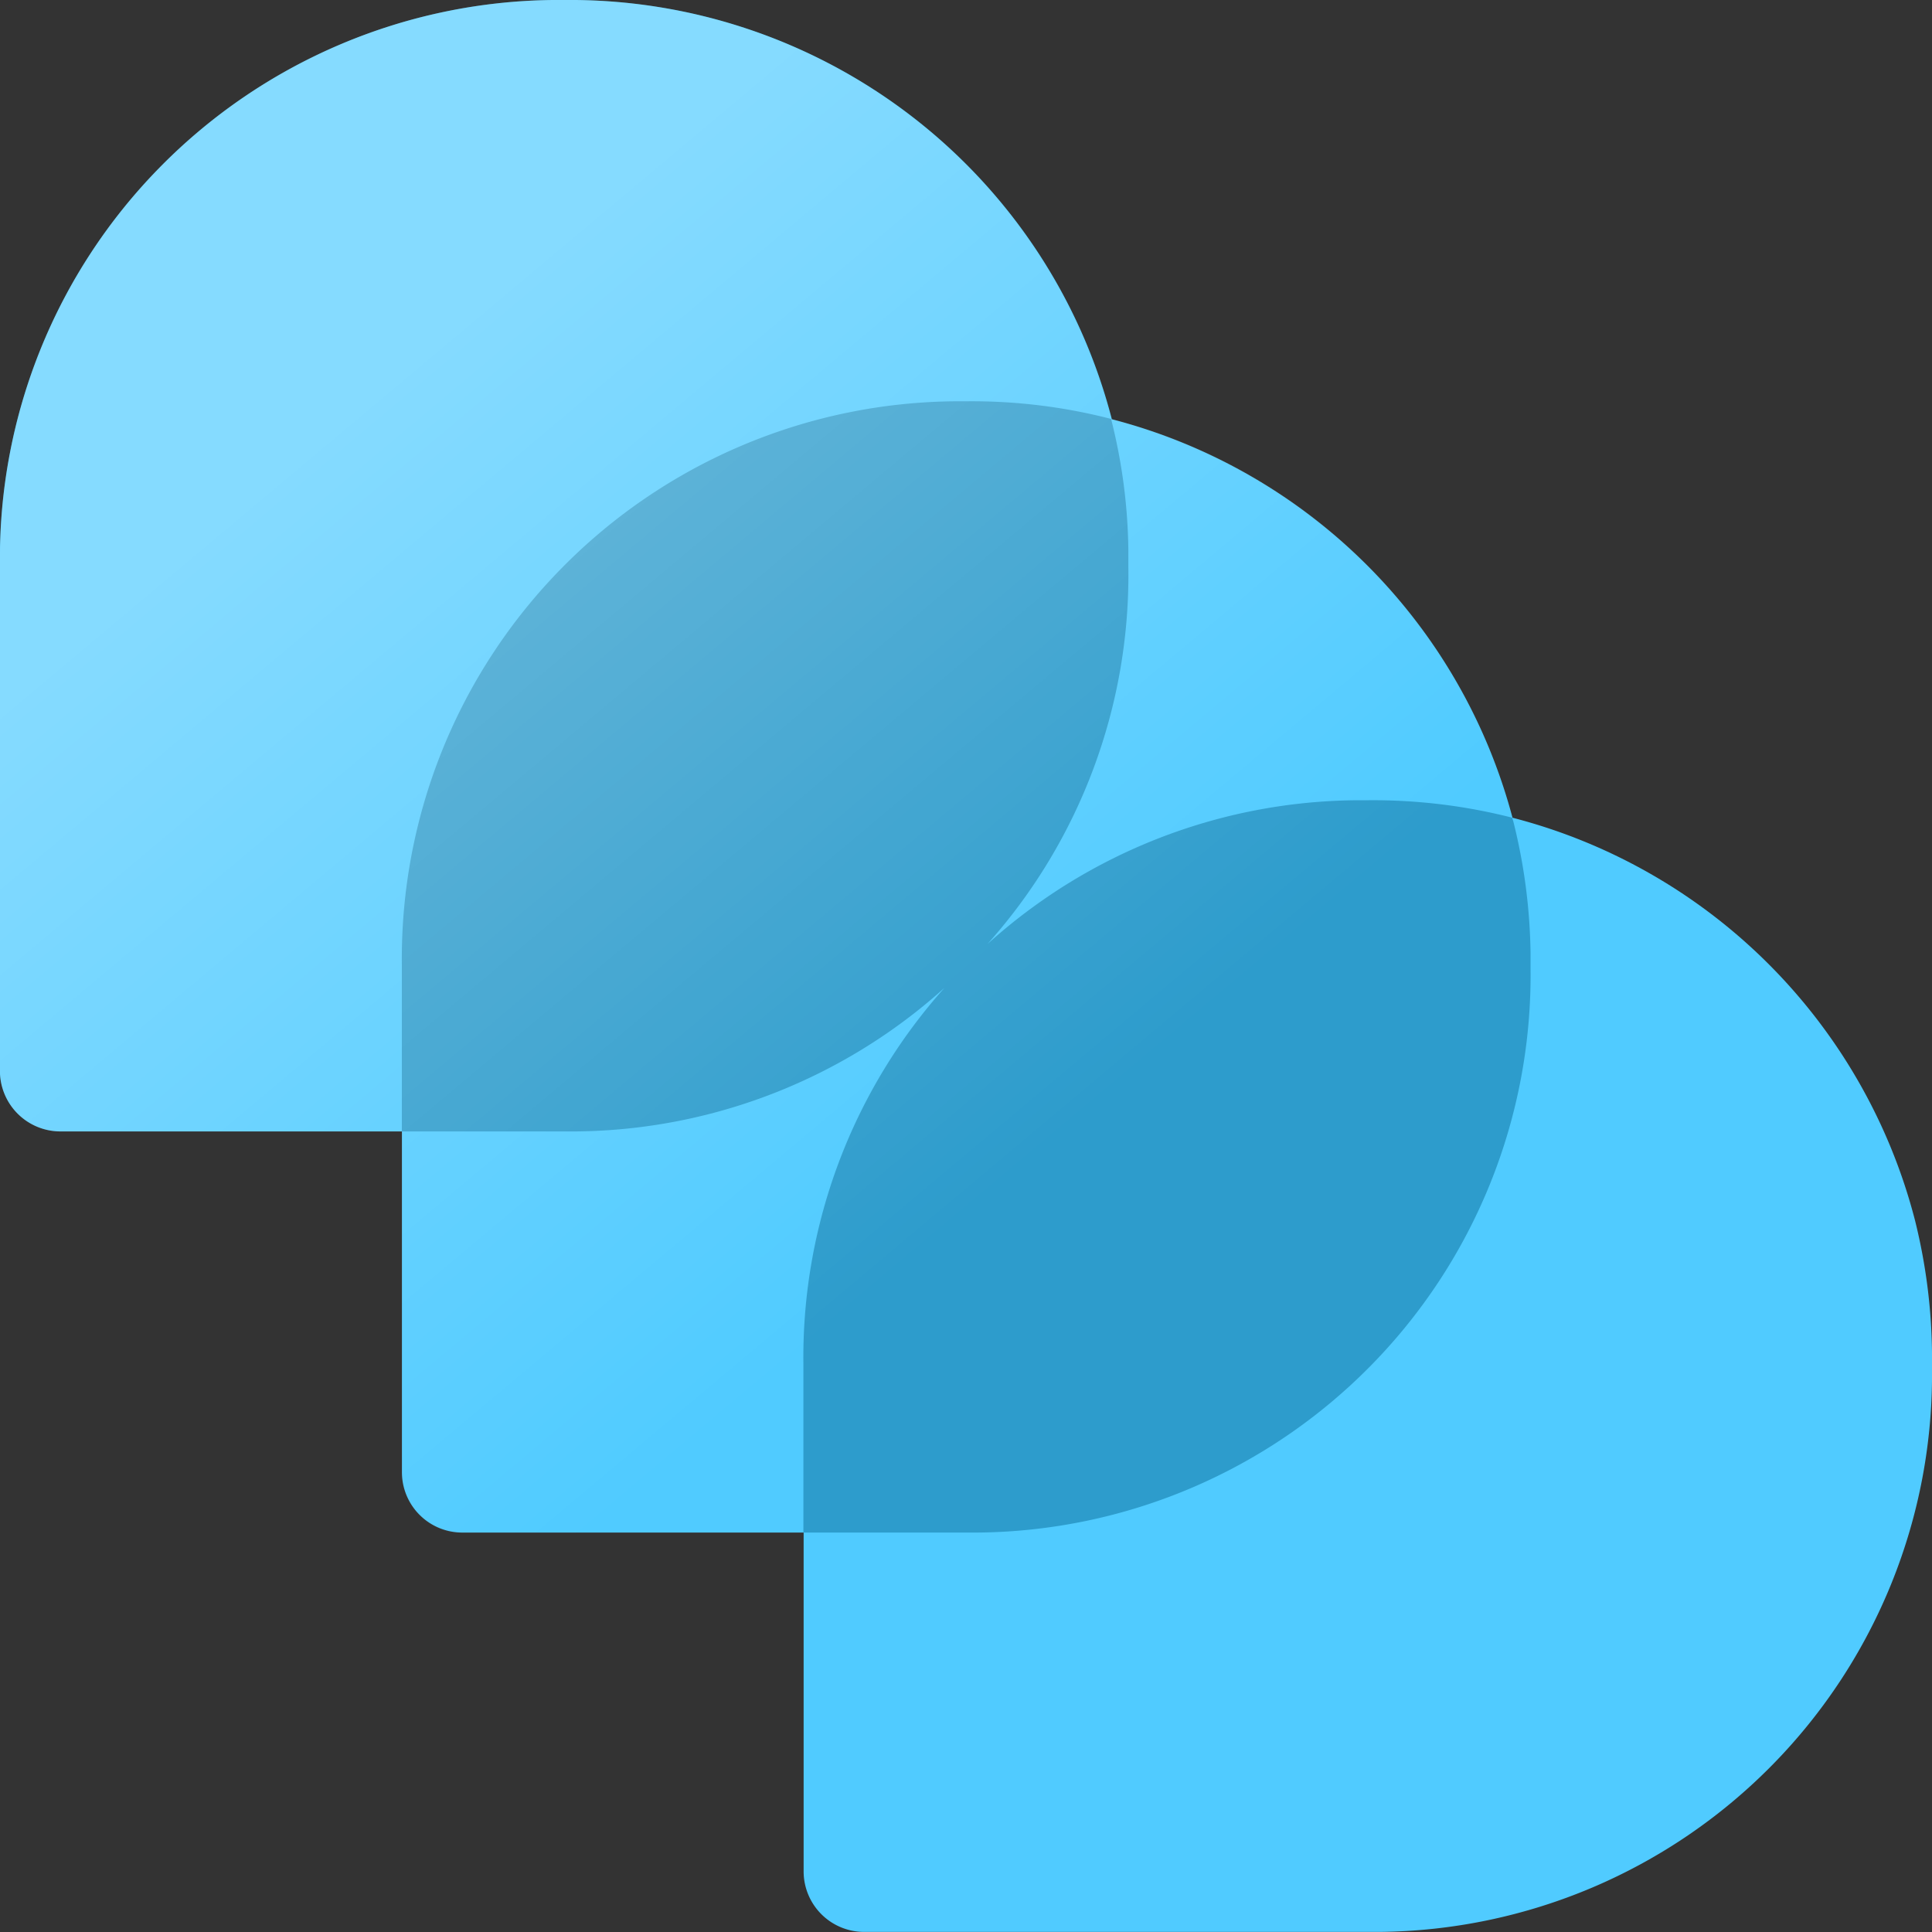<svg viewBox='0 0 24 24' xmlns='http://www.w3.org/2000/svg'><rect x="0" y="0" width="24" height="24" fill="#333333" stroke="none"/><g><path fill-rule='evenodd' clip-rule='evenodd' d='M24 16.8v.202a6.914 6.914 0 0 1-1.981 4.92 6.934 6.934 0 0 1-4.886 2.077h-6.4a.752.752 0 0 1-.75-.75v-4.211h-4.24a.75.75 0 0 1-.75-.75v-4.233H.752a.753.753 0 0 1-.753-.75V6.997A6.924 6.924 0 0 1 1.984 2.08 6.945 6.945 0 0 1 6.869 0h.143a6.959 6.959 0 0 1 4.3 1.434 6.94 6.94 0 0 1 2.5 3.774 6.961 6.961 0 0 1 4.977 4.95 6.964 6.964 0 0 1 5.001 5.006c.133.535.204 1.084.21 1.636Z' fill='#50CBFF'/><path fill-rule='evenodd' clip-rule='evenodd' d='M19.013 11.84v.206a6.913 6.913 0 0 1-1.983 4.917 6.934 6.934 0 0 1-4.886 2.075H9.98v-2.096a6.887 6.887 0 0 1 1.753-4.671 6.931 6.931 0 0 1-4.574 1.784H4.992v-2.073a6.913 6.913 0 0 1 1.984-4.923 6.934 6.934 0 0 1 4.89-2.074H12a6.91 6.91 0 0 1 1.806.22v.014c.135.534.206 1.082.211 1.633v.205a6.88 6.88 0 0 1-1.75 4.67 6.92 6.92 0 0 1 4.58-1.786h.14a6.992 6.992 0 0 1 1.8.217c0 .017.009.032.013.05a7.08 7.08 0 0 1 .213 1.633Z' fill='#2D9CCC'/><path fill-opacity='.3' fill-rule='evenodd' clip-rule='evenodd' d='M23.79 15.164a6.944 6.944 0 0 0-5.001-5.005 6.945 6.945 0 0 0-4.981-4.953 6.94 6.94 0 0 0-2.5-3.772A6.959 6.959 0 0 0 7.012 0H6.87a6.945 6.945 0 0 0-4.886 2.08A6.924 6.924 0 0 0 0 6.997v6.308a.749.749 0 0 0 .752.75h4.24v4.238a.748.748 0 0 0 .75.75H9.98v4.207a.749.749 0 0 0 .75.75h6.4a6.944 6.944 0 0 0 4.888-2.077A6.921 6.921 0 0 0 24 17.002V16.8a7.096 7.096 0 0 0-.21-1.636Z' fill='url(#141b529a-2d9e-4277-90ad-8ad09745e53f)'/><defs><linearGradient id='141b529a-2d9e-4277-90ad-8ad09745e53f' x1='3.5' y1='6' x2='11.486' y2='15.512' gradientUnits='userSpaceOnUse'><stop offset='0' stop-color='#fff'/><stop offset='0' stop-color='#fff'/><stop offset='1' stop-color='#fff' stop-opacity='0'/></linearGradient></defs></g></svg>
